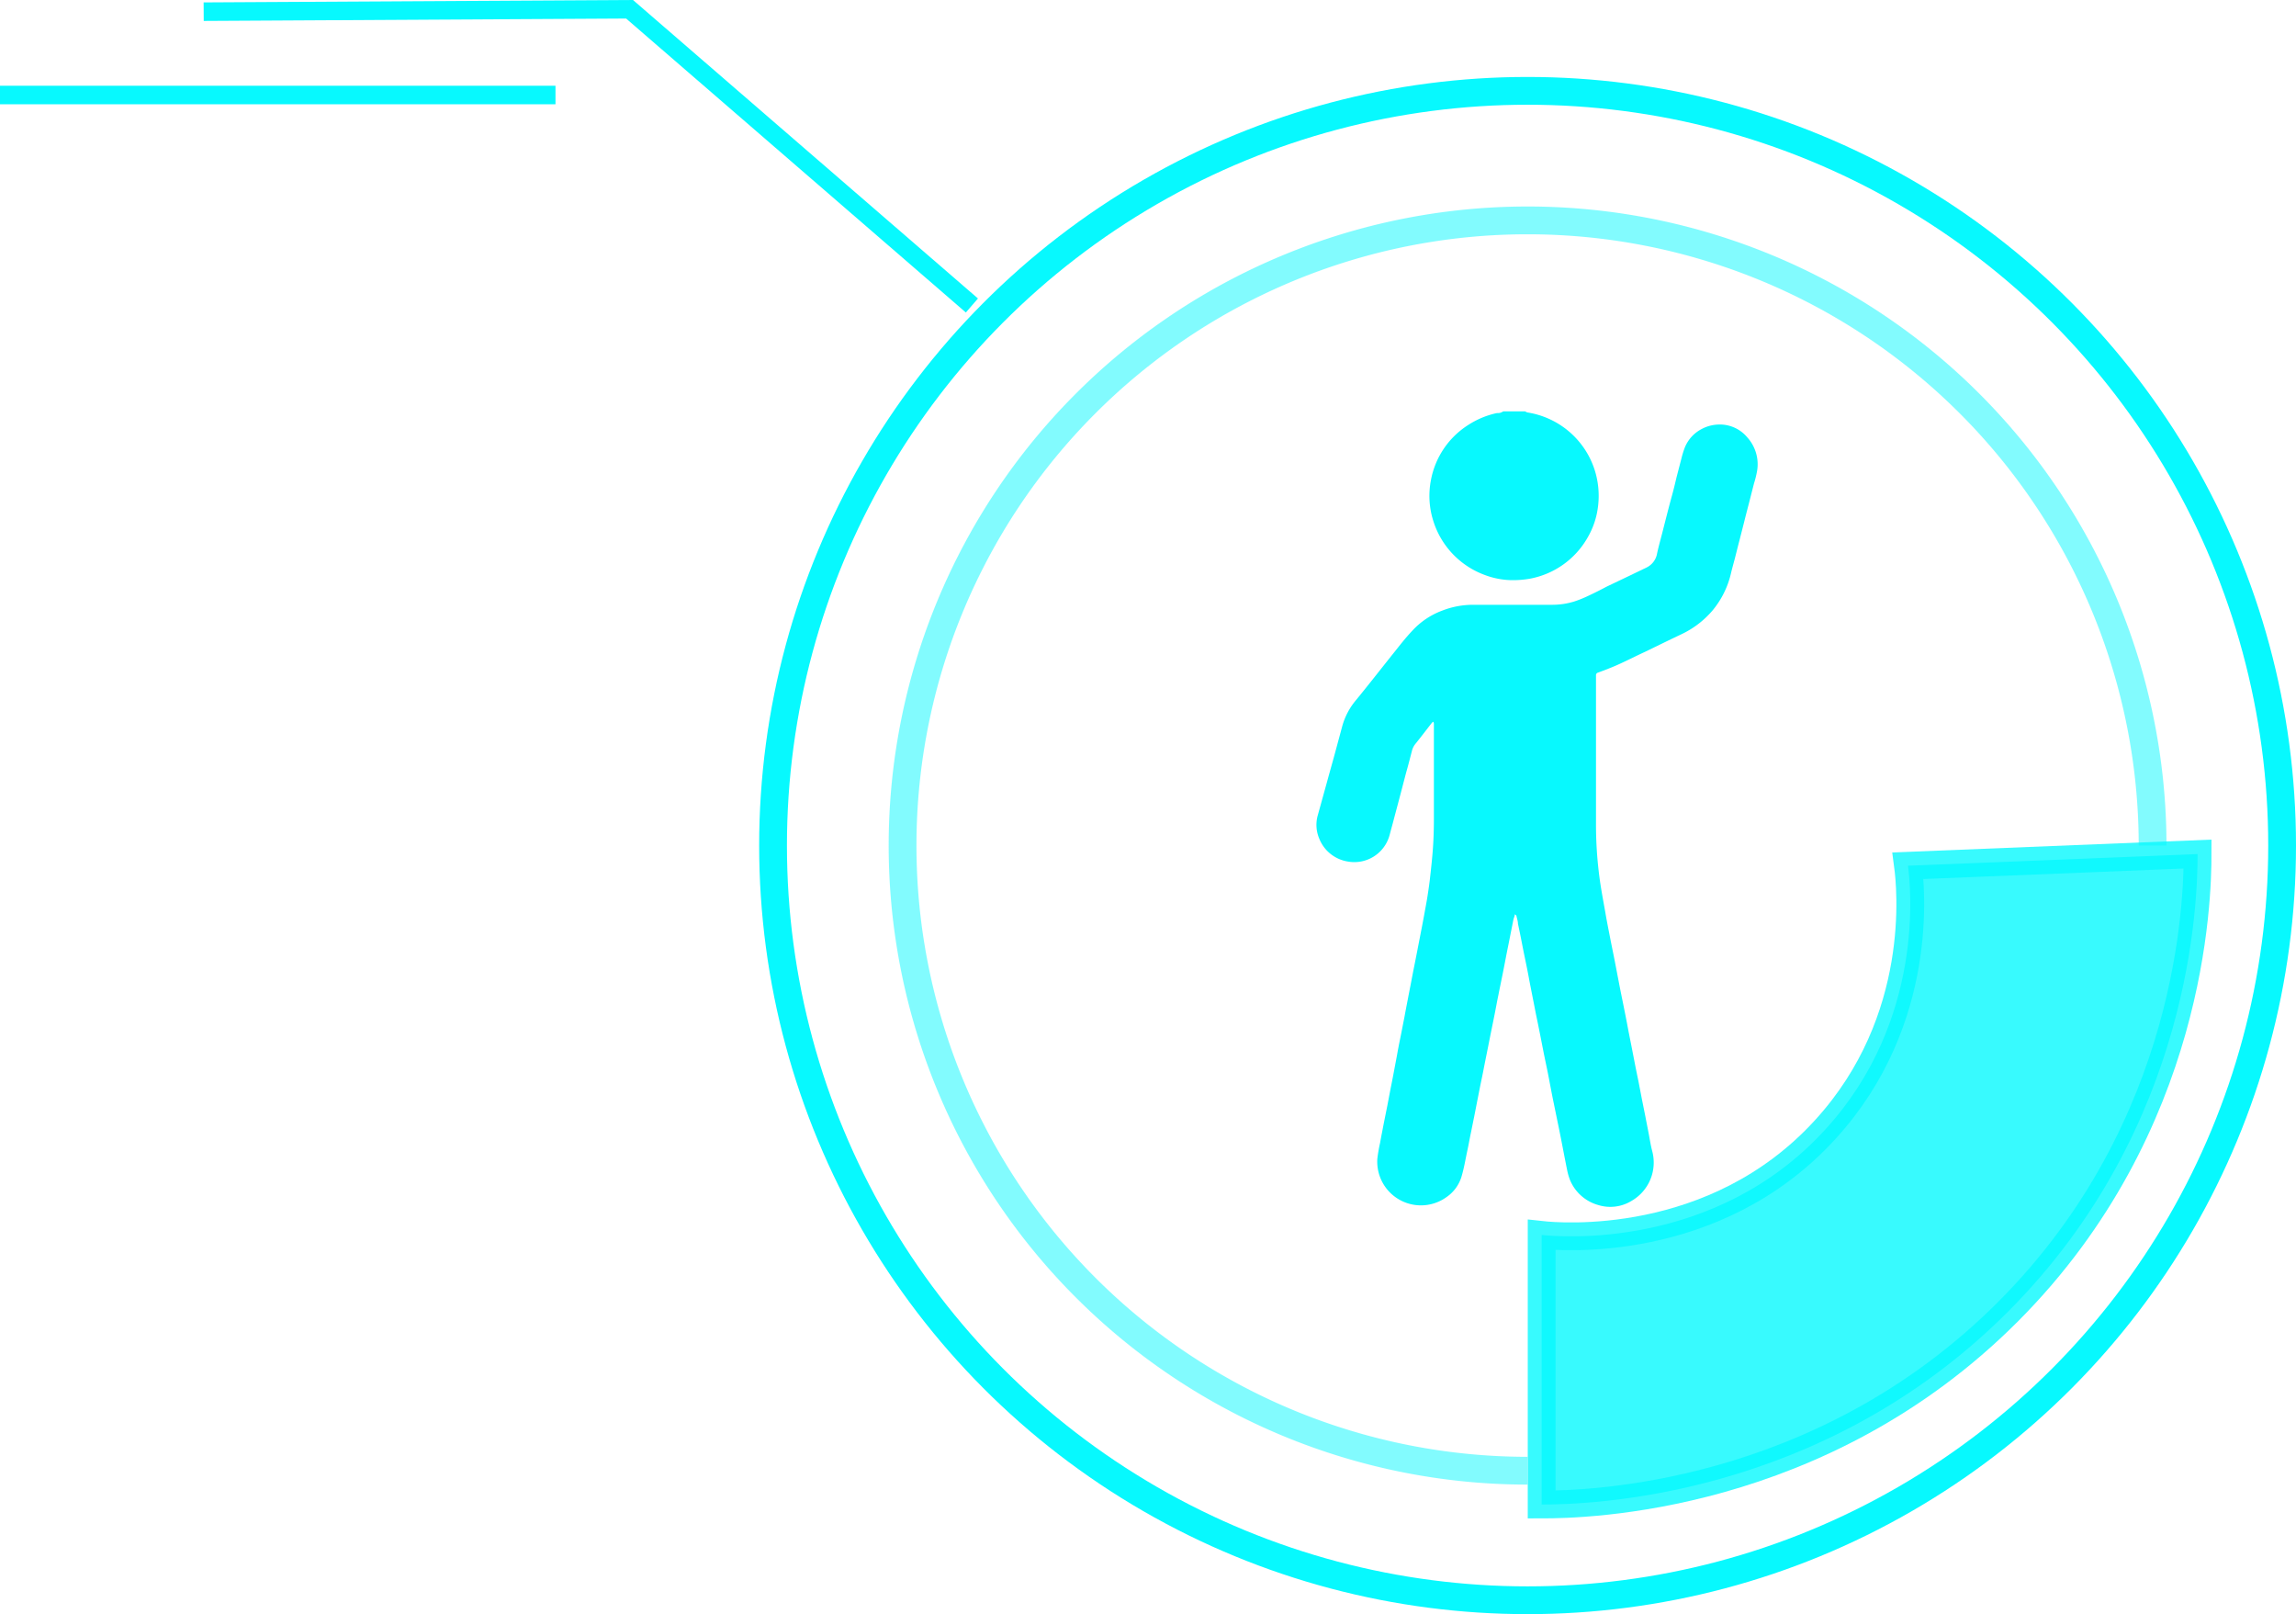 <svg id="Layer_1" data-name="Layer 1" xmlns="http://www.w3.org/2000/svg" viewBox="0 0 248 174.31"><defs><style>.cls-1,.cls-2,.cls-4{fill:none;}.cls-1,.cls-2,.cls-3,.cls-4{stroke:#07f9fe;stroke-miterlimit:10;}.cls-1,.cls-2,.cls-3{stroke-width:3px;}.cls-2{opacity:0.5;}.cls-3,.cls-5{fill:#07f9fe;}.cls-3{opacity:0.8;}.cls-4{stroke-width:2px;}</style></defs><circle class="cls-1" cx="165" cy="91.31" r="81.5"/><path class="cls-2" d="M170.8,200.91a67.51,67.51,0,1,1,67.51-67.51" transform="translate(-5.8 -42.09)"/><path class="cls-3" d="M172.32,175.45v29.11c4.67,0,30.1-.47,50.43-20.88,19.92-20,20.42-44.57,20.42-49.36l-31.28,1.26c.28,2.12,1.89,16.65-8.93,28.48C191,177.18,174.05,175.64,172.32,175.45Z" transform="translate(-5.8 -42.09)"/><line class="cls-4" y1="10.26" x2="60" y2="10.26"/><polyline class="cls-4" points="22 1.26 68 1 104.98 32.99"/><g id="Layer_2" data-name="Layer 2"><g id="Layer_1-2" data-name="Layer 1-2"><path class="cls-5" d="M170.53,86.51a1.15,1.15,0,0,0,.25.12A9.1,9.1,0,0,1,178,92.7a9.21,9.21,0,0,1,.41,4.07,8.68,8.68,0,0,1-1.12,3.36,9.08,9.08,0,0,1-6.28,4.46,10.72,10.72,0,0,1-2,.15,8.65,8.65,0,0,1-2.89-.58,9.1,9.1,0,0,1-5.53-5.9,8.91,8.91,0,0,1-.23-4.32,9,9,0,0,1,4-5.94,9.26,9.26,0,0,1,3.11-1.3c.16,0,.34,0,.5-.08a1,1,0,0,0,.21-.11Z" transform="translate(-5.8 -42.09)"/><path class="cls-5" d="M169.42,140.82c0,.21-.12.41-.16.62l-.57,2.87c-.18.87-.34,1.74-.51,2.6s-.36,1.75-.53,2.62c-.13.61-.24,1.23-.36,1.84s-.25,1.26-.38,1.89-.25,1.24-.37,1.85l-.38,1.89c-.12.62-.24,1.24-.37,1.85s-.25,1.25-.38,1.9l-.37,1.89c-.13.63-.25,1.25-.38,1.87s-.24,1.27-.38,1.9c-.2.93-.35,1.88-.63,2.79a4.14,4.14,0,0,1-1.63,2.18,4.72,4.72,0,0,1-7.45-4.14,16.63,16.63,0,0,1,.3-1.74c.12-.69.26-1.37.39-2.06l.39-1.94.36-1.89c.13-.63.26-1.31.39-2s.24-1.25.35-1.87.25-1.3.38-1.94l.38-1.94c.12-.66.25-1.32.38-2s.25-1.27.37-1.91.25-1.29.38-1.94.25-1.26.37-1.89l.39-2c.18-.94.35-1.88.52-2.82.12-.73.23-1.47.32-2.2.13-1.16.26-2.3.34-3.47.07-1,.1-2.05.1-3.07,0-3.44,0-6.89,0-10.33a.66.66,0,0,0-.06-.2.61.61,0,0,0-.16.12c-.61.78-1.21,1.57-1.83,2.34a2,2,0,0,0-.33.72c-.17.65-.33,1.29-.51,1.93s-.35,1.31-.53,2-.34,1.29-.51,1.93-.35,1.31-.53,2c-.12.43-.23.86-.35,1.29a3.94,3.94,0,0,1-4.4,2.78,4,4,0,0,1-3.17-2.48,3.79,3.79,0,0,1-.15-2.57l1-3.61c.27-1,.56-2,.83-3l.81-3a7.43,7.43,0,0,1,1.49-2.8c1.37-1.67,2.7-3.38,4.06-5.08.64-.8,1.27-1.62,2-2.39a8.31,8.31,0,0,1,3.21-2.17,9.2,9.2,0,0,1,3.36-.64h8.43a8.1,8.1,0,0,0,2.45-.34,12.22,12.22,0,0,0,1.55-.62c.69-.32,1.36-.66,2-1l2.41-1.15,1.87-.9a2.07,2.07,0,0,0,1.17-1.54c.16-.74.37-1.48.56-2.22s.34-1.34.51-2,.35-1.35.53-2,.34-1.32.5-2l.54-2.08a9.56,9.56,0,0,1,.36-1.15,3.9,3.9,0,0,1,1.85-2,4.09,4.09,0,0,1,1.68-.46,3.86,3.86,0,0,1,3.21,1.38,4.33,4.33,0,0,1,1.06,3.63,11,11,0,0,1-.34,1.37l-.53,2.08c-.18.69-.36,1.38-.53,2.07l-.51,2c-.18.67-.34,1.35-.51,2-.13.48-.27,1-.38,1.44a9.71,9.71,0,0,1-2,4.09,10,10,0,0,1-3.37,2.58c-1.31.62-2.61,1.26-3.91,1.89-1,.46-1.93.94-2.91,1.38-.71.32-1.45.6-2.18.87a.29.29,0,0,0-.23.32c0,1,0,2,0,3v12.81a43.8,43.8,0,0,0,.34,5.72c.17,1.38.44,2.75.68,4.12.15.89.33,1.77.5,2.65s.36,1.77.53,2.65.34,1.77.51,2.65.36,1.76.53,2.64c.13.63.25,1.26.37,1.9s.24,1.22.36,1.83l.39,2c.12.62.25,1.24.38,1.87l.36,1.87.39,1.94c.12.64.25,1.27.37,1.91s.21,1.23.37,1.83a4.77,4.77,0,0,1-2.22,5.33,4.39,4.39,0,0,1-3.62.46,4.65,4.65,0,0,1-3.07-2.76,6.64,6.64,0,0,1-.3-1.08c-.28-1.37-.53-2.75-.81-4.12l-.69-3.36c-.18-.88-.34-1.75-.51-2.63s-.36-1.73-.53-2.59-.34-1.75-.52-2.63c-.12-.62-.26-1.24-.38-1.87s-.24-1.22-.36-1.83-.24-1.21-.35-1.81-.26-1.33-.4-2-.25-1.23-.37-1.85-.25-1.23-.38-1.85c0-.29-.12-.59-.17-.88Z" transform="translate(-5.8 -42.09)"/></g></g></svg>
